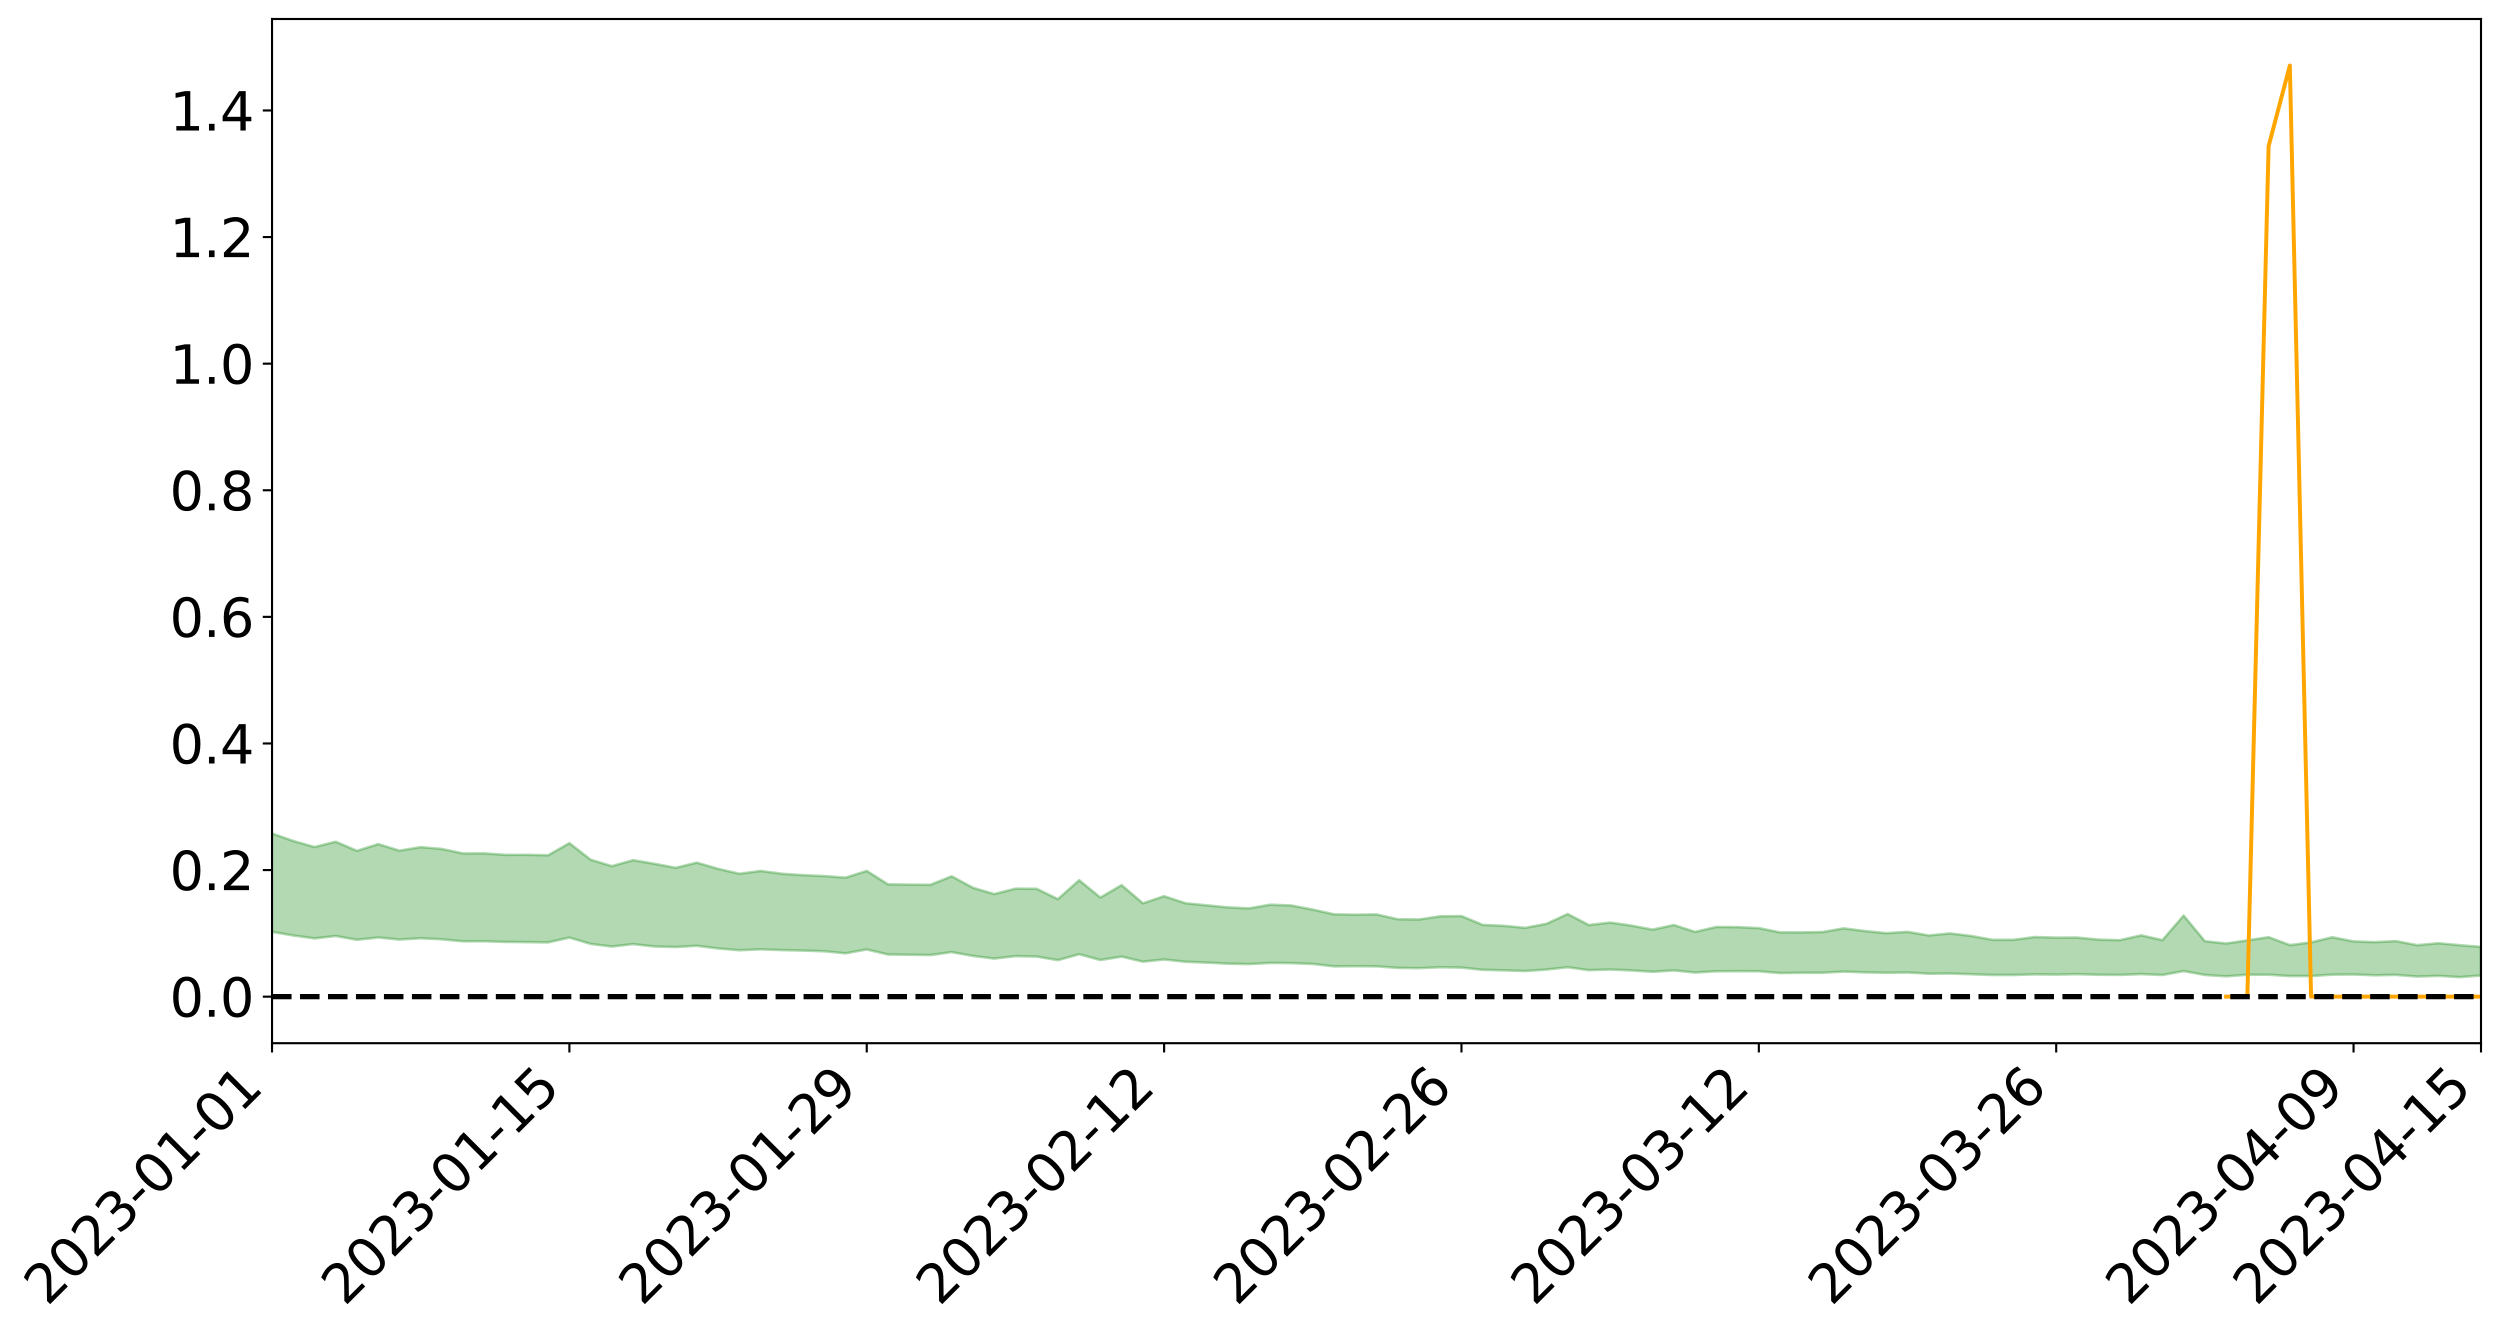 <?xml version="1.0" encoding="utf-8" standalone="no"?>
<!DOCTYPE svg PUBLIC "-//W3C//DTD SVG 1.1//EN"
  "http://www.w3.org/Graphics/SVG/1.1/DTD/svg11.dtd">
<svg xmlns:xlink="http://www.w3.org/1999/xlink" width="947.275pt" height="505.355pt" viewBox="0 0 947.275 505.355" xmlns="http://www.w3.org/2000/svg" version="1.1">
 <defs>
  <style type="text/css">*{stroke-linejoin: round; stroke-linecap: butt}</style>
 </defs>
 <g id="figure_1">
  <g id="patch_1">
   <path d="M 0 505.355 
L 947.275 505.355 
L 947.275 -0 
L 0 -0 
z
" style="fill: #ffffff"/>
  </g>
  <g id="axes_1">
   <g id="patch_2">
    <path d="M 103.075 395.28 
L 940.075 395.28 
L 940.075 7.2 
L 103.075 7.2 
z
" style="fill: #ffffff"/>
   </g>
   <g id="PolyCollection_1">
    <path d="M -4315.319 377.623 
L -4315.319 377.627 
L -4307.271 377.61 
L -4299.223 377.595 
L -4291.175 377.576 
L -4283.127 377.562 
L -4275.079 377.545 
L -4267.031 377.526 
L -4258.983 377.506 
L -4250.935 377.488 
L -4242.887 377.472 
L -4234.839 377.454 
L -4226.791 377.436 
L -4218.742 377.418 
L -4210.694 377.396 
L -4202.646 377.378 
L -4194.598 377.357 
L -4186.55 377.338 
L -4178.502 377.314 
L -4170.454 377.294 
L -4162.406 377.274 
L -4154.358 377.251 
L -4146.31 377.229 
L -4138.262 377.207 
L -4130.214 377.181 
L -4122.166 377.157 
L -4114.117 377.131 
L -4106.069 377.104 
L -4098.021 377.074 
L -4089.973 377.043 
L -4081.925 377.013 
L -4073.877 376.979 
L -4065.829 376.94 
L -4057.781 376.905 
L -4049.733 376.865 
L -4041.685 376.821 
L -4033.637 376.779 
L -4025.589 376.73 
L -4017.541 376.68 
L -4009.492 376.629 
L -4001.444 376.575 
L -3993.396 376.515 
L -3985.348 376.451 
L -3977.3 376.384 
L -3969.252 376.318 
L -3961.204 376.242 
L -3953.156 376.169 
L -3945.108 376.091 
L -3937.06 376.013 
L -3929.012 375.929 
L -3920.964 375.838 
L -3912.916 375.753 
L -3904.867 375.659 
L -3896.819 375.562 
L -3888.771 375.466 
L -3880.723 375.371 
L -3872.675 375.269 
L -3864.627 375.165 
L -3856.579 375.061 
L -3848.531 374.954 
L -3840.483 374.844 
L -3832.435 374.735 
L -3824.387 374.623 
L -3816.339 374.51 
L -3808.291 374.398 
L -3800.242 374.283 
L -3792.194 374.16 
L -3784.146 374.04 
L -3776.098 373.921 
L -3768.05 373.803 
L -3760.002 373.681 
L -3751.954 373.561 
L -3743.906 373.44 
L -3735.858 373.328 
L -3727.81 373.201 
L -3719.762 373.088 
L -3711.714 372.967 
L -3703.666 372.851 
L -3695.617 372.731 
L -3687.569 372.621 
L -3679.521 372.499 
L -3671.473 372.384 
L -3663.425 372.274 
L -3655.377 372.157 
L -3647.329 372.046 
L -3639.281 371.931 
L -3631.233 371.814 
L -3623.185 371.701 
L -3615.137 371.591 
L -3607.089 371.474 
L -3599.041 371.361 
L -3590.992 371.245 
L -3582.944 371.132 
L -3574.896 371.02 
L -3566.848 370.907 
L -3558.8 370.792 
L -3550.752 370.688 
L -3542.704 370.571 
L -3534.656 370.46 
L -3526.608 370.35 
L -3518.56 370.24 
L -3510.512 370.13 
L -3502.464 370.019 
L -3494.416 369.913 
L -3486.367 369.804 
L -3478.319 369.692 
L -3470.271 369.579 
L -3462.223 369.466 
L -3454.175 369.358 
L -3446.127 369.242 
L -3438.079 369.119 
L -3430.031 369.002 
L -3421.983 368.88 
L -3413.935 368.756 
L -3405.887 368.626 
L -3397.839 368.494 
L -3389.791 368.369 
L -3381.742 368.23 
L -3373.694 368.096 
L -3365.646 367.954 
L -3357.598 367.821 
L -3349.55 367.668 
L -3341.502 367.517 
L -3333.454 367.37 
L -3325.406 367.22 
L -3317.358 367.066 
L -3309.31 366.906 
L -3301.262 366.754 
L -3293.214 366.583 
L -3285.166 366.429 
L -3277.117 366.253 
L -3269.069 366.081 
L -3261.021 365.913 
L -3252.973 365.75 
L -3244.925 365.563 
L -3236.877 365.391 
L -3228.829 365.179 
L -3220.781 364.993 
L -3212.733 364.818 
L -3204.685 364.622 
L -3196.637 364.421 
L -3188.589 364.193 
L -3180.541 363.977 
L -3172.492 363.792 
L -3164.444 363.514 
L -3156.396 363.32 
L -3148.348 363.117 
L -3140.3 362.903 
L -3132.252 362.676 
L -3124.204 362.449 
L -3116.156 362.306 
L -3108.108 362.081 
L -3100.06 361.716 
L -3092.012 361.414 
L -3083.964 361.221 
L -3075.916 360.9 
L -3067.867 360.663 
L -3059.819 360.441 
L -3051.771 360.137 
L -3043.723 359.726 
L -3035.675 359.47 
L -3027.627 359.319 
L -3019.579 359.009 
L -3011.531 358.882 
L -3003.483 358.673 
L -2995.435 358.306 
L -2987.387 358.293 
L -2979.339 358.388 
L -2971.291 358.634 
L -2963.242 358.277 
L -2955.194 358.872 
L -2947.146 358.976 
L -2939.098 358.089 
L -2931.05 358.296 
L -2923.002 358.641 
L -2914.954 358.387 
L -2906.906 358.311 
L -2898.858 359.902 
L -2890.81 362.176 
L -2882.762 363.294 
L -2874.714 360.77 
L -2866.666 362.031 
L -2858.617 363.691 
L -2850.569 363.572 
L -2842.521 366.976 
L -2834.473 366.488 
L -2826.425 365.421 
L -2818.377 362.807 
L -2810.329 365.232 
L -2802.281 366.684 
L -2794.233 366.054 
L -2786.185 366.421 
L -2778.137 367.791 
L -2770.089 367.59 
L -2762.041 366.379 
L -2753.992 367.864 
L -2745.944 368.144 
L -2737.896 367.59 
L -2729.848 368.524 
L -2721.8 368.852 
L -2713.752 368.736 
L -2705.704 368.425 
L -2697.656 368.715 
L -2689.608 368.371 
L -2681.56 368.373 
L -2673.512 368.646 
L -2665.464 368.337 
L -2657.416 368.455 
L -2649.367 368.433 
L -2641.319 368.174 
L -2633.271 368.225 
L -2625.223 367.864 
L -2617.175 367.851 
L -2609.127 367.905 
L -2601.079 367.871 
L -2593.031 367.671 
L -2584.983 367.492 
L -2576.935 367.414 
L -2568.887 367.217 
L -2560.839 367.145 
L -2552.791 367.067 
L -2544.742 366.786 
L -2536.694 366.84 
L -2528.646 366.633 
L -2520.598 366.51 
L -2512.55 366.455 
L -2504.502 366.246 
L -2496.454 366.148 
L -2488.406 366.135 
L -2480.358 366.154 
L -2472.31 365.846 
L -2464.262 365.74 
L -2456.214 365.595 
L -2448.166 365.949 
L -2440.117 365.892 
L -2432.069 365.987 
L -2424.021 365.519 
L -2415.973 365.205 
L -2407.925 365.218 
L -2399.877 365.429 
L -2391.829 365.408 
L -2383.781 364.855 
L -2375.733 365.2 
L -2367.685 365.03 
L -2359.637 364.895 
L -2351.589 364.603 
L -2343.541 364.719 
L -2335.492 364.541 
L -2327.444 364.575 
L -2319.396 364.359 
L -2311.348 364.173 
L -2303.3 363.893 
L -2295.252 363.722 
L -2287.204 363.559 
L -2279.156 363.361 
L -2271.108 363.26 
L -2263.06 363.07 
L -2255.012 362.871 
L -2246.964 362.468 
L -2238.916 362.143 
L -2230.867 361.956 
L -2222.819 361.608 
L -2214.771 361.479 
L -2206.723 361.164 
L -2198.675 360.736 
L -2190.627 360.366 
L -2182.579 360.068 
L -2174.531 359.628 
L -2166.483 359.328 
L -2158.435 358.927 
L -2150.387 358.564 
L -2142.339 358.126 
L -2134.291 357.752 
L -2126.242 357.271 
L -2118.194 356.875 
L -2110.146 356.452 
L -2102.098 355.914 
L -2094.05 355.408 
L -2086.002 355.019 
L -2077.954 354.565 
L -2069.906 354.025 
L -2061.858 353.584 
L -2053.81 353.063 
L -2045.762 352.346 
L -2037.714 351.989 
L -2029.666 351.368 
L -2021.617 350.869 
L -2013.569 350.3 
L -2005.521 349.699 
L -1997.473 349.078 
L -1989.425 348.505 
L -1981.377 347.765 
L -1973.329 347.279 
L -1965.281 346.549 
L -1957.233 346.048 
L -1949.185 345.305 
L -1941.137 344.591 
L -1933.089 343.914 
L -1925.041 343.368 
L -1916.992 342.522 
L -1908.944 341.939 
L -1900.896 341.186 
L -1892.848 340.569 
L -1884.8 339.786 
L -1876.752 339.096 
L -1868.704 338.931 
L -1860.656 337.666 
L -1852.608 337.383 
L -1844.56 336.557 
L -1836.512 335.986 
L -1828.464 335.32 
L -1820.416 334.611 
L -1812.367 333.977 
L -1804.319 333.348 
L -1796.271 332.771 
L -1788.223 332.175 
L -1780.175 332.446 
L -1772.127 330.948 
L -1764.079 330.459 
L -1756.031 331.595 
L -1747.983 329.733 
L -1739.935 329.961 
L -1731.887 329.69 
L -1723.839 328.73 
L -1715.791 328.787 
L -1707.742 329.669 
L -1699.694 329.071 
L -1691.646 328.638 
L -1683.598 329.199 
L -1675.55 329.007 
L -1667.502 329.483 
L -1659.454 330.058 
L -1651.406 331.279 
L -1643.358 333.55 
L -1635.31 333.142 
L -1627.262 334.526 
L -1619.214 335.593 
L -1611.166 336.259 
L -1603.117 337.733 
L -1595.069 338.718 
L -1587.021 337.233 
L -1578.973 338.957 
L -1570.925 341.076 
L -1562.877 342.13 
L -1554.829 342.646 
L -1546.781 345.429 
L -1538.733 345.711 
L -1530.685 346.514 
L -1522.637 346.376 
L -1514.589 348.729 
L -1506.541 348.076 
L -1498.492 347.73 
L -1490.444 349.744 
L -1482.396 351.188 
L -1474.348 351.118 
L -1466.3 351.994 
L -1458.252 352.31 
L -1450.204 352.405 
L -1442.156 352.447 
L -1434.108 352.945 
L -1426.06 353.242 
L -1418.012 354.699 
L -1409.964 354.004 
L -1401.916 355.271 
L -1393.867 355.019 
L -1385.819 354.876 
L -1377.771 355.397 
L -1369.723 355.862 
L -1361.675 355.311 
L -1353.627 355.6 
L -1345.579 355.626 
L -1337.531 356.3 
L -1329.483 355.967 
L -1321.435 355.806 
L -1313.387 355.988 
L -1305.339 356.295 
L -1297.291 356.115 
L -1289.242 355.768 
L -1281.194 355.916 
L -1273.146 355.391 
L -1265.098 355.4 
L -1257.05 356.152 
L -1249.002 356.05 
L -1240.954 355.535 
L -1232.906 355.357 
L -1224.858 355.338 
L -1216.81 354.773 
L -1208.762 354.811 
L -1200.714 354.724 
L -1192.666 354.531 
L -1184.617 354.307 
L -1176.569 353.911 
L -1168.521 353.993 
L -1160.473 353.692 
L -1152.425 353.548 
L -1144.377 353.34 
L -1136.329 353.254 
L -1128.281 352.923 
L -1120.233 352.405 
L -1112.185 352.291 
L -1104.137 351.855 
L -1096.089 351.271 
L -1088.041 351.546 
L -1079.992 350.789 
L -1071.944 350.991 
L -1063.896 350.786 
L -1055.848 350.762 
L -1047.8 350.261 
L -1039.752 350.166 
L -1031.704 350.044 
L -1023.656 349.449 
L -1015.608 349.532 
L -1007.56 349.437 
L -999.512 349.37 
L -991.464 349.072 
L -983.416 349.155 
L -975.367 348.855 
L -967.319 348.572 
L -959.271 348.146 
L -951.223 347.993 
L -943.175 347.885 
L -935.127 347.586 
L -927.079 347.608 
L -919.031 347.455 
L -910.983 347.193 
L -902.935 347.188 
L -894.887 346.896 
L -886.839 347.118 
L -878.791 346.913 
L -870.742 346.914 
L -862.694 346.558 
L -854.646 346.077 
L -846.598 346.475 
L -838.55 346.458 
L -830.502 346.3 
L -822.454 346.137 
L -814.406 345.806 
L -806.358 345.731 
L -798.31 345.55 
L -790.262 345.58 
L -782.214 345.514 
L -774.166 345.201 
L -766.117 344.758 
L -758.069 345.341 
L -750.021 345.206 
L -741.973 344.83 
L -733.925 345.074 
L -725.877 344.398 
L -717.829 344.483 
L -709.781 344.527 
L -701.733 344.068 
L -693.685 344.849 
L -685.637 344.061 
L -677.589 343.658 
L -669.541 344.164 
L -661.492 344.295 
L -653.444 344.035 
L -645.396 344.222 
L -637.348 343.848 
L -629.3 344.533 
L -621.252 344.157 
L -613.204 344.281 
L -605.156 343.779 
L -597.108 343.325 
L -589.06 343.844 
L -581.012 344.794 
L -572.964 343.648 
L -564.916 343.678 
L -556.867 343.229 
L -548.819 343.393 
L -540.771 343.305 
L -532.723 343.014 
L -524.675 342.887 
L -516.627 343.334 
L -508.579 343.057 
L -500.531 343.467 
L -492.483 343.524 
L -484.435 342.235 
L -476.387 342.741 
L -468.339 342.77 
L -460.291 342.847 
L -452.242 342.916 
L -444.194 343.723 
L -436.146 344.045 
L -428.098 344.009 
L -420.05 344.906 
L -412.002 346.394 
L -403.954 344.636 
L -395.906 344.625 
L -387.858 344.674 
L -379.81 345.274 
L -371.762 345.421 
L -363.714 345.431 
L -355.666 346.72 
L -347.617 347.203 
L -339.569 345.764 
L -331.521 347.088 
L -323.473 346.451 
L -315.425 346.058 
L -307.377 347.661 
L -299.329 347.349 
L -291.281 348.384 
L -283.233 348.074 
L -275.185 347.379 
L -267.137 348.025 
L -259.089 348.025 
L -251.041 348.659 
L -242.992 348.258 
L -234.944 349.301 
L -226.896 348.545 
L -218.848 349.092 
L -210.8 348.974 
L -202.752 349.575 
L -194.704 348.587 
L -186.656 349.63 
L -178.608 349.564 
L -170.56 350.274 
L -162.512 350.645 
L -154.464 350.64 
L -146.416 350.449 
L -138.367 350.903 
L -130.319 351.241 
L -122.271 350.927 
L -114.223 350.804 
L -106.175 351.203 
L -98.127 351.565 
L -90.079 350.92 
L -82.031 350.546 
L -73.983 351.999 
L -65.935 352.656 
L -57.887 351.156 
L -49.839 351.589 
L -41.791 351.805 
L -33.742 351.906 
L -25.694 352.652 
L -17.646 352.552 
L -9.598 352.244 
L -1.55 352.569 
L 6.498 352.656 
L 14.546 351.851 
L 22.594 352.259 
L 30.642 352.01 
L 38.69 353.127 
L 46.738 354.502 
L 54.786 354.311 
L 62.834 353.23 
L 70.883 353.12 
L 78.931 353.278 
L 86.979 353.339 
L 95.027 354.368 
L 103.075 353.085 
L 111.123 354.459 
L 119.171 355.566 
L 127.219 354.667 
L 135.267 356.088 
L 143.315 355.223 
L 151.363 356.005 
L 159.411 355.515 
L 167.459 355.91 
L 175.508 356.683 
L 183.556 356.65 
L 191.604 356.902 
L 199.652 356.982 
L 207.7 357.083 
L 215.748 355.266 
L 223.796 357.659 
L 231.844 358.659 
L 239.892 357.739 
L 247.94 358.626 
L 255.988 358.841 
L 264.036 358.377 
L 272.084 359.377 
L 280.133 360.06 
L 288.181 359.71 
L 296.229 359.997 
L 304.277 360.176 
L 312.325 360.445 
L 320.373 361.219 
L 328.421 359.754 
L 336.469 361.666 
L 344.517 361.755 
L 352.565 361.881 
L 360.613 360.764 
L 368.661 362.223 
L 376.709 363.21 
L 384.758 362.299 
L 392.806 362.453 
L 400.854 363.816 
L 408.902 361.57 
L 416.95 363.757 
L 424.998 362.465 
L 433.046 364.387 
L 441.094 363.559 
L 449.142 364.424 
L 457.19 364.732 
L 465.238 365.143 
L 473.286 365.307 
L 481.334 364.864 
L 489.383 364.936 
L 497.431 365.246 
L 505.479 366.159 
L 513.527 366.115 
L 521.575 366.154 
L 529.623 366.743 
L 537.671 366.848 
L 545.719 366.497 
L 553.767 366.629 
L 561.815 367.487 
L 569.863 367.672 
L 577.911 367.936 
L 585.959 367.375 
L 594.008 366.497 
L 602.056 367.607 
L 610.104 367.354 
L 618.152 367.702 
L 626.2 368.216 
L 634.248 367.702 
L 642.296 368.499 
L 650.344 368.025 
L 658.392 368.003 
L 666.44 368.015 
L 674.488 368.712 
L 682.536 368.591 
L 690.584 368.576 
L 698.633 368.146 
L 706.681 368.437 
L 714.729 368.581 
L 722.777 368.484 
L 730.825 368.944 
L 738.873 368.873 
L 746.921 369.141 
L 754.969 369.435 
L 763.017 369.435 
L 771.065 369.191 
L 779.113 369.278 
L 787.161 369.128 
L 795.209 369.345 
L 803.258 369.397 
L 811.306 369.1 
L 819.354 369.437 
L 827.402 367.956 
L 835.45 369.41 
L 843.498 369.944 
L 851.546 369.339 
L 859.594 369.319 
L 867.642 369.844 
L 875.69 369.839 
L 883.738 369.294 
L 891.786 369.231 
L 899.834 369.549 
L 907.883 369.398 
L 915.931 370.024 
L 923.979 369.763 
L 932.027 370.244 
L 940.075 369.629 
L 940.075 358.773 
L 940.075 358.773 
L 932.027 358.157 
L 923.979 357.396 
L 915.931 358.139 
L 907.883 356.615 
L 899.834 356.982 
L 891.786 356.726 
L 883.738 355.132 
L 875.69 357.083 
L 867.642 358.104 
L 859.594 355.109 
L 851.546 356.332 
L 843.498 357.501 
L 835.45 356.64 
L 827.402 346.921 
L 819.354 356.232 
L 811.306 354.414 
L 803.258 356.237 
L 795.209 356.041 
L 787.161 355.263 
L 779.113 355.287 
L 771.065 355.052 
L 763.017 356.099 
L 754.969 356.099 
L 746.921 354.653 
L 738.873 353.688 
L 730.825 354.46 
L 722.777 353.086 
L 714.729 353.599 
L 706.681 352.792 
L 698.633 351.769 
L 690.584 353.16 
L 682.536 353.305 
L 674.488 353.3 
L 666.44 351.668 
L 658.392 351.308 
L 650.344 351.232 
L 642.296 353.113 
L 634.248 350.497 
L 626.2 352.254 
L 618.152 350.724 
L 610.104 349.57 
L 602.056 350.512 
L 594.008 346.341 
L 585.959 350.048 
L 577.911 351.577 
L 569.863 350.813 
L 561.815 350.45 
L 553.767 347.115 
L 545.719 347.212 
L 537.671 348.402 
L 529.623 348.324 
L 521.575 346.483 
L 513.527 346.594 
L 505.479 346.447 
L 497.431 344.657 
L 489.383 343.119 
L 481.334 342.797 
L 473.286 344.193 
L 465.238 343.817 
L 457.19 343.038 
L 449.142 342.238 
L 441.094 339.578 
L 433.046 342.289 
L 424.998 335.387 
L 416.95 340.099 
L 408.902 333.528 
L 400.854 340.698 
L 392.806 336.773 
L 384.758 336.721 
L 376.709 338.778 
L 368.661 336.397 
L 360.613 332.036 
L 352.565 335.257 
L 344.517 335.207 
L 336.469 335.093 
L 328.421 330.001 
L 320.373 332.551 
L 312.325 331.957 
L 304.277 331.617 
L 296.229 331.069 
L 288.181 330.015 
L 280.133 331.078 
L 272.084 329.208 
L 264.036 326.868 
L 255.988 328.827 
L 247.94 327.295 
L 239.892 325.927 
L 231.844 328.183 
L 223.796 325.748 
L 215.748 319.48 
L 207.7 324.073 
L 199.652 323.899 
L 191.604 323.917 
L 183.556 323.364 
L 175.508 323.396 
L 167.459 321.692 
L 159.411 320.993 
L 151.363 322.321 
L 143.315 319.843 
L 135.267 322.394 
L 127.219 318.951 
L 119.171 320.945 
L 111.123 318.658 
L 103.075 315.822 
L 95.027 318.451 
L 86.979 315.971 
L 78.931 316.159 
L 70.883 316.067 
L 62.834 316.328 
L 54.786 318.707 
L 46.738 319.291 
L 38.69 316.485 
L 30.642 313.611 
L 22.594 314.451 
L 14.546 313.897 
L 6.498 315.749 
L -1.55 315.595 
L -9.598 314.898 
L -17.646 315.883 
L -25.694 315.848 
L -33.742 314.417 
L -41.791 314.64 
L -49.839 314.116 
L -57.887 313.462 
L -65.935 316.837 
L -73.983 315.016 
L -82.031 312.505 
L -90.079 313.787 
L -98.127 314.94 
L -106.175 314.271 
L -114.223 313.77 
L -122.271 314.264 
L -130.319 315.482 
L -138.367 314.287 
L -146.416 313.886 
L -154.464 314.46 
L -162.512 313.736 
L -170.56 314.051 
L -178.608 312.532 
L -186.656 313.17 
L -194.704 311.303 
L -202.752 313.027 
L -210.8 312.309 
L -218.848 312.834 
L -226.896 312.367 
L -234.944 313.441 
L -242.992 311.771 
L -251.041 312.916 
L -259.089 311.883 
L -267.137 312.15 
L -275.185 311.35 
L -283.233 311.854 
L -291.281 313.134 
L -299.329 311.996 
L -307.377 312.335 
L -315.425 310.044 
L -323.473 311.171 
L -331.521 311.766 
L -339.569 310.012 
L -347.617 312.069 
L -355.666 312.275 
L -363.714 310.044 
L -371.762 310.137 
L -379.81 310.031 
L -387.858 309.267 
L -395.906 309.895 
L -403.954 309.756 
L -412.002 312.505 
L -420.05 310.731 
L -428.098 309.447 
L -436.146 309.569 
L -444.194 309.26 
L -452.242 308.533 
L -460.291 308.929 
L -468.339 308.482 
L -476.387 309.218 
L -484.435 308.527 
L -492.483 310.174 
L -500.531 310.501 
L -508.579 310.273 
L -516.627 310.738 
L -524.675 310.283 
L -532.723 310.863 
L -540.771 311.254 
L -548.819 312.096 
L -556.867 311.645 
L -564.916 312.569 
L -572.964 312.529 
L -581.012 314.142 
L -589.06 313.245 
L -597.108 312.816 
L -605.156 313.561 
L -613.204 313.951 
L -621.252 314.07 
L -629.3 315.027 
L -637.348 314.364 
L -645.396 315.027 
L -653.444 314.824 
L -661.492 315.036 
L -669.541 314.854 
L -677.589 314.553 
L -685.637 315.31 
L -693.685 316.294 
L -701.733 315.406 
L -709.781 316.001 
L -717.829 315.817 
L -725.877 316.176 
L -733.925 316.939 
L -741.973 316.744 
L -750.021 317.37 
L -758.069 317.569 
L -766.117 316.961 
L -774.166 317.39 
L -782.214 317.862 
L -790.262 318.06 
L -798.31 318.086 
L -806.358 318.434 
L -814.406 318.429 
L -822.454 318.925 
L -830.502 319.094 
L -838.55 319.24 
L -846.598 319.385 
L -854.646 318.625 
L -862.694 319.558 
L -870.742 319.957 
L -878.791 319.901 
L -886.839 319.973 
L -894.887 320.022 
L -902.935 320.325 
L -910.983 320.284 
L -919.031 320.718 
L -927.079 320.9 
L -935.127 320.852 
L -943.175 321.042 
L -951.223 321.283 
L -959.271 321.533 
L -967.319 322.261 
L -975.367 322.473 
L -983.416 322.858 
L -991.464 322.75 
L -999.512 323.128 
L -1007.56 323.224 
L -1015.608 323.39 
L -1023.656 323.118 
L -1031.704 324.148 
L -1039.752 324.312 
L -1047.8 324.459 
L -1055.848 325.12 
L -1063.896 325.171 
L -1071.944 325.505 
L -1079.992 325.314 
L -1088.041 326.202 
L -1096.089 326.074 
L -1104.137 326.938 
L -1112.185 327.586 
L -1120.233 327.851 
L -1128.281 328.638 
L -1136.329 329.277 
L -1144.377 329.369 
L -1152.425 329.804 
L -1160.473 330.006 
L -1168.521 330.538 
L -1176.569 330.522 
L -1184.617 331.216 
L -1192.666 331.759 
L -1200.714 332.118 
L -1208.762 332.369 
L -1216.81 332.584 
L -1224.858 333.309 
L -1232.906 333.543 
L -1240.954 334.017 
L -1249.002 334.673 
L -1257.05 334.93 
L -1265.098 334.48 
L -1273.146 334.702 
L -1281.194 335.396 
L -1289.242 335.526 
L -1297.291 336.014 
L -1305.339 336.377 
L -1313.387 336.251 
L -1321.435 336.485 
L -1329.483 336.764 
L -1337.531 337.233 
L -1345.579 336.781 
L -1353.627 337.019 
L -1361.675 337.046 
L -1369.723 337.687 
L -1377.771 337.631 
L -1385.819 337.307 
L -1393.867 337.652 
L -1401.916 338.004 
L -1409.964 337.127 
L -1418.012 337.955 
L -1426.06 336.92 
L -1434.108 336.884 
L -1442.156 336.684 
L -1450.204 336.941 
L -1458.252 337.022 
L -1466.3 336.904 
L -1474.348 336.413 
L -1482.396 336.808 
L -1490.444 335.648 
L -1498.492 334.506 
L -1506.541 334.81 
L -1514.589 335.441 
L -1522.637 333.907 
L -1530.685 333.976 
L -1538.733 333.638 
L -1546.781 333.569 
L -1554.829 331.632 
L -1562.877 331.504 
L -1570.925 330.786 
L -1578.973 329.231 
L -1587.021 328.152 
L -1595.069 329.371 
L -1603.117 328.818 
L -1611.166 327.852 
L -1619.214 327.426 
L -1627.262 326.701 
L -1635.31 325.763 
L -1643.358 326.259 
L -1651.406 324.433 
L -1659.454 323.811 
L -1667.502 323.352 
L -1675.55 323.081 
L -1683.598 323.285 
L -1691.646 322.836 
L -1699.694 323.139 
L -1707.742 323.8 
L -1715.791 323.166 
L -1723.839 323.078 
L -1731.887 323.996 
L -1739.935 324.244 
L -1747.983 324.109 
L -1756.031 325.723 
L -1764.079 324.841 
L -1772.127 325.215 
L -1780.175 326.681 
L -1788.223 326.431 
L -1796.271 327.004 
L -1804.319 327.553 
L -1812.367 328.138 
L -1820.416 328.775 
L -1828.464 329.441 
L -1836.512 330.091 
L -1844.56 330.663 
L -1852.608 331.405 
L -1860.656 331.692 
L -1868.704 332.892 
L -1876.752 333.065 
L -1884.8 333.746 
L -1892.848 334.487 
L -1900.896 335.083 
L -1908.944 335.791 
L -1916.992 336.375 
L -1925.041 337.162 
L -1933.089 337.69 
L -1941.137 338.303 
L -1949.185 338.997 
L -1957.233 339.701 
L -1965.281 340.181 
L -1973.329 340.862 
L -1981.377 341.367 
L -1989.425 342.06 
L -1997.473 342.626 
L -2005.521 343.187 
L -2013.569 343.794 
L -2021.617 344.345 
L -2029.666 344.831 
L -2037.714 345.424 
L -2045.762 345.785 
L -2053.81 346.486 
L -2061.858 346.998 
L -2069.906 347.463 
L -2077.954 348.004 
L -2086.002 348.38 
L -2094.05 348.872 
L -2102.098 349.373 
L -2110.146 349.911 
L -2118.194 350.349 
L -2126.242 350.782 
L -2134.291 351.242 
L -2142.339 351.688 
L -2150.387 352.159 
L -2158.435 352.557 
L -2166.483 352.98 
L -2174.531 353.345 
L -2182.579 353.807 
L -2190.627 354.17 
L -2198.675 354.567 
L -2206.723 355.034 
L -2214.771 355.39 
L -2222.819 355.567 
L -2230.867 355.967 
L -2238.916 356.222 
L -2246.964 356.61 
L -2255.012 357.044 
L -2263.06 357.316 
L -2271.108 357.576 
L -2279.156 357.706 
L -2287.204 357.972 
L -2295.252 358.168 
L -2303.3 358.372 
L -2311.348 358.703 
L -2319.396 358.935 
L -2327.444 359.226 
L -2335.492 359.204 
L -2343.541 359.404 
L -2351.589 359.316 
L -2359.637 359.681 
L -2367.685 359.811 
L -2375.733 360.1 
L -2383.781 359.759 
L -2391.829 360.365 
L -2399.877 360.411 
L -2407.925 360.201 
L -2415.973 360.212 
L -2424.021 360.566 
L -2432.069 361.114 
L -2440.117 361.02 
L -2448.166 361.095 
L -2456.214 360.713 
L -2464.262 360.791 
L -2472.31 361.006 
L -2480.358 361.37 
L -2488.406 361.356 
L -2496.454 361.375 
L -2504.502 361.495 
L -2512.55 361.743 
L -2520.598 361.774 
L -2528.646 361.954 
L -2536.694 362.205 
L -2544.742 362.141 
L -2552.791 362.47 
L -2560.839 362.573 
L -2568.887 362.664 
L -2576.935 362.889 
L -2584.983 362.987 
L -2593.031 363.226 
L -2601.079 363.481 
L -2609.127 363.534 
L -2617.175 363.501 
L -2625.223 363.489 
L -2633.271 363.964 
L -2641.319 363.934 
L -2649.367 364.266 
L -2657.416 364.313 
L -2665.464 364.243 
L -2673.512 364.569 
L -2681.56 364.342 
L -2689.608 364.393 
L -2697.656 364.792 
L -2705.704 364.568 
L -2713.752 364.945 
L -2721.8 365.09 
L -2729.848 364.835 
L -2737.896 363.951 
L -2745.944 364.57 
L -2753.992 364.321 
L -2762.041 362.989 
L -2770.089 364.183 
L -2778.137 364.453 
L -2786.185 363.224 
L -2794.233 362.91 
L -2802.281 363.617 
L -2810.329 362.283 
L -2818.377 359.988 
L -2826.425 362.594 
L -2834.473 363.67 
L -2842.521 364.221 
L -2850.569 361.003 
L -2858.617 361.177 
L -2866.666 359.645 
L -2874.714 358.419 
L -2882.762 360.986 
L -2890.81 359.96 
L -2898.858 357.752 
L -2906.906 356.225 
L -2914.954 356.374 
L -2923.002 356.703 
L -2931.05 356.419 
L -2939.098 356.272 
L -2947.146 357.243 
L -2955.194 357.186 
L -2963.242 356.644 
L -2971.291 357.066 
L -2979.339 356.875 
L -2987.387 356.836 
L -2995.435 356.921 
L -3003.483 357.334 
L -3011.531 357.606 
L -3019.579 357.784 
L -3027.627 358.152 
L -3035.675 358.353 
L -3043.723 358.658 
L -3051.771 359.105 
L -3059.819 359.478 
L -3067.867 359.739 
L -3075.916 360.025 
L -3083.964 360.382 
L -3092.012 360.627 
L -3100.06 360.97 
L -3108.108 361.375 
L -3116.156 361.63 
L -3124.204 361.82 
L -3132.252 362.079 
L -3140.3 362.346 
L -3148.348 362.589 
L -3156.396 362.822 
L -3164.444 363.047 
L -3172.492 363.34 
L -3180.541 363.51 
L -3188.589 363.73 
L -3196.637 363.96 
L -3204.685 364.159 
L -3212.733 364.354 
L -3220.781 364.522 
L -3228.829 364.703 
L -3236.877 364.929 
L -3244.925 365.096 
L -3252.973 365.286 
L -3261.021 365.444 
L -3269.069 365.614 
L -3277.117 365.788 
L -3285.166 365.965 
L -3293.214 366.116 
L -3301.262 366.291 
L -3309.31 366.444 
L -3317.358 366.608 
L -3325.406 366.762 
L -3333.454 366.917 
L -3341.502 367.062 
L -3349.55 367.216 
L -3357.598 367.377 
L -3365.646 367.506 
L -3373.694 367.659 
L -3381.742 367.794 
L -3389.791 367.945 
L -3397.839 368.065 
L -3405.887 368.205 
L -3413.935 368.339 
L -3421.983 368.467 
L -3430.031 368.597 
L -3438.079 368.718 
L -3446.127 368.855 
L -3454.175 368.98 
L -3462.223 369.087 
L -3470.271 369.21 
L -3478.319 369.332 
L -3486.367 369.453 
L -3494.416 369.569 
L -3502.464 369.679 
L -3510.512 369.799 
L -3518.56 369.917 
L -3526.608 370.037 
L -3534.656 370.156 
L -3542.704 370.278 
L -3550.752 370.405 
L -3558.8 370.516 
L -3566.848 370.642 
L -3574.896 370.767 
L -3582.944 370.886 
L -3590.992 371.01 
L -3599.041 371.137 
L -3607.089 371.26 
L -3615.137 371.389 
L -3623.185 371.508 
L -3631.233 371.629 
L -3639.281 371.757 
L -3647.329 371.881 
L -3655.377 372 
L -3663.425 372.125 
L -3671.473 372.241 
L -3679.521 372.364 
L -3687.569 372.495 
L -3695.617 372.609 
L -3703.666 372.736 
L -3711.714 372.857 
L -3719.762 372.984 
L -3727.81 373.1 
L -3735.858 373.234 
L -3743.906 373.347 
L -3751.954 373.473 
L -3760.002 373.597 
L -3768.05 373.723 
L -3776.098 373.844 
L -3784.146 373.967 
L -3792.194 374.09 
L -3800.242 374.217 
L -3808.291 374.336 
L -3816.339 374.45 
L -3824.387 374.565 
L -3832.435 374.681 
L -3840.483 374.792 
L -3848.531 374.904 
L -3856.579 375.015 
L -3864.627 375.121 
L -3872.675 375.227 
L -3880.723 375.332 
L -3888.771 375.429 
L -3896.819 375.526 
L -3904.867 375.626 
L -3912.916 375.722 
L -3920.964 375.808 
L -3929.012 375.901 
L -3937.06 375.987 
L -3945.108 376.067 
L -3953.156 376.146 
L -3961.204 376.22 
L -3969.252 376.299 
L -3977.3 376.365 
L -3985.348 376.434 
L -3993.396 376.499 
L -4001.444 376.56 
L -4009.492 376.615 
L -4017.541 376.666 
L -4025.589 376.716 
L -4033.637 376.765 
L -4041.685 376.807 
L -4049.733 376.853 
L -4057.781 376.892 
L -4065.829 376.927 
L -4073.877 376.966 
L -4081.925 377.001 
L -4089.973 377.03 
L -4098.021 377.061 
L -4106.069 377.091 
L -4114.117 377.118 
L -4122.166 377.145 
L -4130.214 377.168 
L -4138.262 377.195 
L -4146.31 377.217 
L -4154.358 377.24 
L -4162.406 377.263 
L -4170.454 377.283 
L -4178.502 377.304 
L -4186.55 377.33 
L -4194.598 377.349 
L -4202.646 377.372 
L -4210.694 377.39 
L -4218.742 377.414 
L -4226.791 377.433 
L -4234.839 377.452 
L -4242.887 377.47 
L -4250.935 377.486 
L -4258.983 377.504 
L -4267.031 377.522 
L -4275.079 377.541 
L -4283.127 377.557 
L -4291.175 377.571 
L -4299.223 377.589 
L -4307.271 377.605 
L -4315.319 377.623 
z
" clip-path="url(#pa02601d380)" style="fill: #008000; fill-opacity: 0.3; stroke: #008000; stroke-opacity: 0.3"/>
   </g>
   <g id="matplotlib.axis_1">
    <g id="xtick_1">
     <g id="line2d_1">
      <defs>
       <path id="m26c9ab921a" d="M 0 0 
L 0 3.5 
" style="stroke: #000000; stroke-width: 0.8"/>
      </defs>
      <g>
       <use xlink:href="#m26c9ab921a" x="103.075" y="395.28" style="stroke: #000000; stroke-width: 0.8"/>
      </g>
     </g>
     <g id="text_1">
      <!-- 2023-01-01 -->
      <g transform="translate(17.946 495.214) rotate(-45) scale(0.2 -0.2)">
       <defs>
        <path id="DejaVuSans-32" d="M 1228 531 
L 3431 531 
L 3431 0 
L 469 0 
L 469 531 
Q 828 903 1448 1529 
Q 2069 2156 2228 2338 
Q 2531 2678 2651 2914 
Q 2772 3150 2772 3378 
Q 2772 3750 2511 3984 
Q 2250 4219 1831 4219 
Q 1534 4219 1204 4116 
Q 875 4013 500 3803 
L 500 4441 
Q 881 4594 1212 4672 
Q 1544 4750 1819 4750 
Q 2544 4750 2975 4387 
Q 3406 4025 3406 3419 
Q 3406 3131 3298 2873 
Q 3191 2616 2906 2266 
Q 2828 2175 2409 1742 
Q 1991 1309 1228 531 
z
" transform="scale(0.016)"/>
        <path id="DejaVuSans-30" d="M 2034 4250 
Q 1547 4250 1301 3770 
Q 1056 3291 1056 2328 
Q 1056 1369 1301 889 
Q 1547 409 2034 409 
Q 2525 409 2770 889 
Q 3016 1369 3016 2328 
Q 3016 3291 2770 3770 
Q 2525 4250 2034 4250 
z
M 2034 4750 
Q 2819 4750 3233 4129 
Q 3647 3509 3647 2328 
Q 3647 1150 3233 529 
Q 2819 -91 2034 -91 
Q 1250 -91 836 529 
Q 422 1150 422 2328 
Q 422 3509 836 4129 
Q 1250 4750 2034 4750 
z
" transform="scale(0.016)"/>
        <path id="DejaVuSans-33" d="M 2597 2516 
Q 3050 2419 3304 2112 
Q 3559 1806 3559 1356 
Q 3559 666 3084 287 
Q 2609 -91 1734 -91 
Q 1441 -91 1130 -33 
Q 819 25 488 141 
L 488 750 
Q 750 597 1062 519 
Q 1375 441 1716 441 
Q 2309 441 2620 675 
Q 2931 909 2931 1356 
Q 2931 1769 2642 2001 
Q 2353 2234 1838 2234 
L 1294 2234 
L 1294 2753 
L 1863 2753 
Q 2328 2753 2575 2939 
Q 2822 3125 2822 3475 
Q 2822 3834 2567 4026 
Q 2313 4219 1838 4219 
Q 1578 4219 1281 4162 
Q 984 4106 628 3988 
L 628 4550 
Q 988 4650 1302 4700 
Q 1616 4750 1894 4750 
Q 2613 4750 3031 4423 
Q 3450 4097 3450 3541 
Q 3450 3153 3228 2886 
Q 3006 2619 2597 2516 
z
" transform="scale(0.016)"/>
        <path id="DejaVuSans-2d" d="M 313 2009 
L 1997 2009 
L 1997 1497 
L 313 1497 
L 313 2009 
z
" transform="scale(0.016)"/>
        <path id="DejaVuSans-31" d="M 794 531 
L 1825 531 
L 1825 4091 
L 703 3866 
L 703 4441 
L 1819 4666 
L 2450 4666 
L 2450 531 
L 3481 531 
L 3481 0 
L 794 0 
L 794 531 
z
" transform="scale(0.016)"/>
       </defs>
       <use xlink:href="#DejaVuSans-32"/>
       <use xlink:href="#DejaVuSans-30" x="63.623"/>
       <use xlink:href="#DejaVuSans-32" x="127.246"/>
       <use xlink:href="#DejaVuSans-33" x="190.869"/>
       <use xlink:href="#DejaVuSans-2d" x="254.492"/>
       <use xlink:href="#DejaVuSans-30" x="290.576"/>
       <use xlink:href="#DejaVuSans-31" x="354.199"/>
       <use xlink:href="#DejaVuSans-2d" x="417.822"/>
       <use xlink:href="#DejaVuSans-30" x="453.906"/>
       <use xlink:href="#DejaVuSans-31" x="517.529"/>
      </g>
     </g>
    </g>
    <g id="xtick_2">
     <g id="line2d_2">
      <g>
       <use xlink:href="#m26c9ab921a" x="215.748" y="395.28" style="stroke: #000000; stroke-width: 0.8"/>
      </g>
     </g>
     <g id="text_2">
      <!-- 2023-01-15 -->
      <g transform="translate(130.619 495.214) rotate(-45) scale(0.2 -0.2)">
       <defs>
        <path id="DejaVuSans-35" d="M 691 4666 
L 3169 4666 
L 3169 4134 
L 1269 4134 
L 1269 2991 
Q 1406 3038 1543 3061 
Q 1681 3084 1819 3084 
Q 2600 3084 3056 2656 
Q 3513 2228 3513 1497 
Q 3513 744 3044 326 
Q 2575 -91 1722 -91 
Q 1428 -91 1123 -41 
Q 819 9 494 109 
L 494 744 
Q 775 591 1075 516 
Q 1375 441 1709 441 
Q 2250 441 2565 725 
Q 2881 1009 2881 1497 
Q 2881 1984 2565 2268 
Q 2250 2553 1709 2553 
Q 1456 2553 1204 2497 
Q 953 2441 691 2322 
L 691 4666 
z
" transform="scale(0.016)"/>
       </defs>
       <use xlink:href="#DejaVuSans-32"/>
       <use xlink:href="#DejaVuSans-30" x="63.623"/>
       <use xlink:href="#DejaVuSans-32" x="127.246"/>
       <use xlink:href="#DejaVuSans-33" x="190.869"/>
       <use xlink:href="#DejaVuSans-2d" x="254.492"/>
       <use xlink:href="#DejaVuSans-30" x="290.576"/>
       <use xlink:href="#DejaVuSans-31" x="354.199"/>
       <use xlink:href="#DejaVuSans-2d" x="417.822"/>
       <use xlink:href="#DejaVuSans-31" x="453.906"/>
       <use xlink:href="#DejaVuSans-35" x="517.529"/>
      </g>
     </g>
    </g>
    <g id="xtick_3">
     <g id="line2d_3">
      <g>
       <use xlink:href="#m26c9ab921a" x="328.421" y="395.28" style="stroke: #000000; stroke-width: 0.8"/>
      </g>
     </g>
     <g id="text_3">
      <!-- 2023-01-29 -->
      <g transform="translate(243.292 495.214) rotate(-45) scale(0.2 -0.2)">
       <defs>
        <path id="DejaVuSans-39" d="M 703 97 
L 703 672 
Q 941 559 1184 500 
Q 1428 441 1663 441 
Q 2288 441 2617 861 
Q 2947 1281 2994 2138 
Q 2813 1869 2534 1725 
Q 2256 1581 1919 1581 
Q 1219 1581 811 2004 
Q 403 2428 403 3163 
Q 403 3881 828 4315 
Q 1253 4750 1959 4750 
Q 2769 4750 3195 4129 
Q 3622 3509 3622 2328 
Q 3622 1225 3098 567 
Q 2575 -91 1691 -91 
Q 1453 -91 1209 -44 
Q 966 3 703 97 
z
M 1959 2075 
Q 2384 2075 2632 2365 
Q 2881 2656 2881 3163 
Q 2881 3666 2632 3958 
Q 2384 4250 1959 4250 
Q 1534 4250 1286 3958 
Q 1038 3666 1038 3163 
Q 1038 2656 1286 2365 
Q 1534 2075 1959 2075 
z
" transform="scale(0.016)"/>
       </defs>
       <use xlink:href="#DejaVuSans-32"/>
       <use xlink:href="#DejaVuSans-30" x="63.623"/>
       <use xlink:href="#DejaVuSans-32" x="127.246"/>
       <use xlink:href="#DejaVuSans-33" x="190.869"/>
       <use xlink:href="#DejaVuSans-2d" x="254.492"/>
       <use xlink:href="#DejaVuSans-30" x="290.576"/>
       <use xlink:href="#DejaVuSans-31" x="354.199"/>
       <use xlink:href="#DejaVuSans-2d" x="417.822"/>
       <use xlink:href="#DejaVuSans-32" x="453.906"/>
       <use xlink:href="#DejaVuSans-39" x="517.529"/>
      </g>
     </g>
    </g>
    <g id="xtick_4">
     <g id="line2d_4">
      <g>
       <use xlink:href="#m26c9ab921a" x="441.094" y="395.28" style="stroke: #000000; stroke-width: 0.8"/>
      </g>
     </g>
     <g id="text_4">
      <!-- 2023-02-12 -->
      <g transform="translate(355.965 495.214) rotate(-45) scale(0.2 -0.2)">
       <use xlink:href="#DejaVuSans-32"/>
       <use xlink:href="#DejaVuSans-30" x="63.623"/>
       <use xlink:href="#DejaVuSans-32" x="127.246"/>
       <use xlink:href="#DejaVuSans-33" x="190.869"/>
       <use xlink:href="#DejaVuSans-2d" x="254.492"/>
       <use xlink:href="#DejaVuSans-30" x="290.576"/>
       <use xlink:href="#DejaVuSans-32" x="354.199"/>
       <use xlink:href="#DejaVuSans-2d" x="417.822"/>
       <use xlink:href="#DejaVuSans-31" x="453.906"/>
       <use xlink:href="#DejaVuSans-32" x="517.529"/>
      </g>
     </g>
    </g>
    <g id="xtick_5">
     <g id="line2d_5">
      <g>
       <use xlink:href="#m26c9ab921a" x="553.767" y="395.28" style="stroke: #000000; stroke-width: 0.8"/>
      </g>
     </g>
     <g id="text_5">
      <!-- 2023-02-26 -->
      <g transform="translate(468.638 495.214) rotate(-45) scale(0.2 -0.2)">
       <defs>
        <path id="DejaVuSans-36" d="M 2113 2584 
Q 1688 2584 1439 2293 
Q 1191 2003 1191 1497 
Q 1191 994 1439 701 
Q 1688 409 2113 409 
Q 2538 409 2786 701 
Q 3034 994 3034 1497 
Q 3034 2003 2786 2293 
Q 2538 2584 2113 2584 
z
M 3366 4563 
L 3366 3988 
Q 3128 4100 2886 4159 
Q 2644 4219 2406 4219 
Q 1781 4219 1451 3797 
Q 1122 3375 1075 2522 
Q 1259 2794 1537 2939 
Q 1816 3084 2150 3084 
Q 2853 3084 3261 2657 
Q 3669 2231 3669 1497 
Q 3669 778 3244 343 
Q 2819 -91 2113 -91 
Q 1303 -91 875 529 
Q 447 1150 447 2328 
Q 447 3434 972 4092 
Q 1497 4750 2381 4750 
Q 2619 4750 2861 4703 
Q 3103 4656 3366 4563 
z
" transform="scale(0.016)"/>
       </defs>
       <use xlink:href="#DejaVuSans-32"/>
       <use xlink:href="#DejaVuSans-30" x="63.623"/>
       <use xlink:href="#DejaVuSans-32" x="127.246"/>
       <use xlink:href="#DejaVuSans-33" x="190.869"/>
       <use xlink:href="#DejaVuSans-2d" x="254.492"/>
       <use xlink:href="#DejaVuSans-30" x="290.576"/>
       <use xlink:href="#DejaVuSans-32" x="354.199"/>
       <use xlink:href="#DejaVuSans-2d" x="417.822"/>
       <use xlink:href="#DejaVuSans-32" x="453.906"/>
       <use xlink:href="#DejaVuSans-36" x="517.529"/>
      </g>
     </g>
    </g>
    <g id="xtick_6">
     <g id="line2d_6">
      <g>
       <use xlink:href="#m26c9ab921a" x="666.44" y="395.28" style="stroke: #000000; stroke-width: 0.8"/>
      </g>
     </g>
     <g id="text_6">
      <!-- 2023-03-12 -->
      <g transform="translate(581.311 495.214) rotate(-45) scale(0.2 -0.2)">
       <use xlink:href="#DejaVuSans-32"/>
       <use xlink:href="#DejaVuSans-30" x="63.623"/>
       <use xlink:href="#DejaVuSans-32" x="127.246"/>
       <use xlink:href="#DejaVuSans-33" x="190.869"/>
       <use xlink:href="#DejaVuSans-2d" x="254.492"/>
       <use xlink:href="#DejaVuSans-30" x="290.576"/>
       <use xlink:href="#DejaVuSans-33" x="354.199"/>
       <use xlink:href="#DejaVuSans-2d" x="417.822"/>
       <use xlink:href="#DejaVuSans-31" x="453.906"/>
       <use xlink:href="#DejaVuSans-32" x="517.529"/>
      </g>
     </g>
    </g>
    <g id="xtick_7">
     <g id="line2d_7">
      <g>
       <use xlink:href="#m26c9ab921a" x="779.113" y="395.28" style="stroke: #000000; stroke-width: 0.8"/>
      </g>
     </g>
     <g id="text_7">
      <!-- 2023-03-26 -->
      <g transform="translate(693.984 495.214) rotate(-45) scale(0.2 -0.2)">
       <use xlink:href="#DejaVuSans-32"/>
       <use xlink:href="#DejaVuSans-30" x="63.623"/>
       <use xlink:href="#DejaVuSans-32" x="127.246"/>
       <use xlink:href="#DejaVuSans-33" x="190.869"/>
       <use xlink:href="#DejaVuSans-2d" x="254.492"/>
       <use xlink:href="#DejaVuSans-30" x="290.576"/>
       <use xlink:href="#DejaVuSans-33" x="354.199"/>
       <use xlink:href="#DejaVuSans-2d" x="417.822"/>
       <use xlink:href="#DejaVuSans-32" x="453.906"/>
       <use xlink:href="#DejaVuSans-36" x="517.529"/>
      </g>
     </g>
    </g>
    <g id="xtick_8">
     <g id="line2d_8">
      <g>
       <use xlink:href="#m26c9ab921a" x="891.786" y="395.28" style="stroke: #000000; stroke-width: 0.8"/>
      </g>
     </g>
     <g id="text_8">
      <!-- 2023-04-09 -->
      <g transform="translate(806.657 495.214) rotate(-45) scale(0.2 -0.2)">
       <defs>
        <path id="DejaVuSans-34" d="M 2419 4116 
L 825 1625 
L 2419 1625 
L 2419 4116 
z
M 2253 4666 
L 3047 4666 
L 3047 1625 
L 3713 1625 
L 3713 1100 
L 3047 1100 
L 3047 0 
L 2419 0 
L 2419 1100 
L 313 1100 
L 313 1709 
L 2253 4666 
z
" transform="scale(0.016)"/>
       </defs>
       <use xlink:href="#DejaVuSans-32"/>
       <use xlink:href="#DejaVuSans-30" x="63.623"/>
       <use xlink:href="#DejaVuSans-32" x="127.246"/>
       <use xlink:href="#DejaVuSans-33" x="190.869"/>
       <use xlink:href="#DejaVuSans-2d" x="254.492"/>
       <use xlink:href="#DejaVuSans-30" x="290.576"/>
       <use xlink:href="#DejaVuSans-34" x="354.199"/>
       <use xlink:href="#DejaVuSans-2d" x="417.822"/>
       <use xlink:href="#DejaVuSans-30" x="453.906"/>
       <use xlink:href="#DejaVuSans-39" x="517.529"/>
      </g>
     </g>
    </g>
    <g id="xtick_9">
     <g id="line2d_9">
      <g>
       <use xlink:href="#m26c9ab921a" x="940.075" y="395.28" style="stroke: #000000; stroke-width: 0.8"/>
      </g>
     </g>
     <g id="text_9">
      <!-- 2023-04-15 -->
      <g transform="translate(854.946 495.214) rotate(-45) scale(0.2 -0.2)">
       <use xlink:href="#DejaVuSans-32"/>
       <use xlink:href="#DejaVuSans-30" x="63.623"/>
       <use xlink:href="#DejaVuSans-32" x="127.246"/>
       <use xlink:href="#DejaVuSans-33" x="190.869"/>
       <use xlink:href="#DejaVuSans-2d" x="254.492"/>
       <use xlink:href="#DejaVuSans-30" x="290.576"/>
       <use xlink:href="#DejaVuSans-34" x="354.199"/>
       <use xlink:href="#DejaVuSans-2d" x="417.822"/>
       <use xlink:href="#DejaVuSans-31" x="453.906"/>
       <use xlink:href="#DejaVuSans-35" x="517.529"/>
      </g>
     </g>
    </g>
   </g>
   <g id="matplotlib.axis_2">
    <g id="ytick_1">
     <g id="line2d_10">
      <defs>
       <path id="mef2f28e5d4" d="M 0 0 
L -3.5 0 
" style="stroke: #000000; stroke-width: 0.8"/>
      </defs>
      <g>
       <use xlink:href="#mef2f28e5d4" x="103.075" y="377.64" style="stroke: #000000; stroke-width: 0.8"/>
      </g>
     </g>
     <g id="text_10">
      <!-- 0.0 -->
      <g transform="translate(64.269 385.238) scale(0.2 -0.2)">
       <defs>
        <path id="DejaVuSans-2e" d="M 684 794 
L 1344 794 
L 1344 0 
L 684 0 
L 684 794 
z
" transform="scale(0.016)"/>
       </defs>
       <use xlink:href="#DejaVuSans-30"/>
       <use xlink:href="#DejaVuSans-2e" x="63.623"/>
       <use xlink:href="#DejaVuSans-30" x="95.41"/>
      </g>
     </g>
    </g>
    <g id="ytick_2">
     <g id="line2d_11">
      <g>
       <use xlink:href="#mef2f28e5d4" x="103.075" y="329.672" style="stroke: #000000; stroke-width: 0.8"/>
      </g>
     </g>
     <g id="text_11">
      <!-- 0.2 -->
      <g transform="translate(64.269 337.27) scale(0.2 -0.2)">
       <use xlink:href="#DejaVuSans-30"/>
       <use xlink:href="#DejaVuSans-2e" x="63.623"/>
       <use xlink:href="#DejaVuSans-32" x="95.41"/>
      </g>
     </g>
    </g>
    <g id="ytick_3">
     <g id="line2d_12">
      <g>
       <use xlink:href="#mef2f28e5d4" x="103.075" y="281.704" style="stroke: #000000; stroke-width: 0.8"/>
      </g>
     </g>
     <g id="text_12">
      <!-- 0.4 -->
      <g transform="translate(64.269 289.302) scale(0.2 -0.2)">
       <use xlink:href="#DejaVuSans-30"/>
       <use xlink:href="#DejaVuSans-2e" x="63.623"/>
       <use xlink:href="#DejaVuSans-34" x="95.41"/>
      </g>
     </g>
    </g>
    <g id="ytick_4">
     <g id="line2d_13">
      <g>
       <use xlink:href="#mef2f28e5d4" x="103.075" y="233.736" style="stroke: #000000; stroke-width: 0.8"/>
      </g>
     </g>
     <g id="text_13">
      <!-- 0.6 -->
      <g transform="translate(64.269 241.334) scale(0.2 -0.2)">
       <use xlink:href="#DejaVuSans-30"/>
       <use xlink:href="#DejaVuSans-2e" x="63.623"/>
       <use xlink:href="#DejaVuSans-36" x="95.41"/>
      </g>
     </g>
    </g>
    <g id="ytick_5">
     <g id="line2d_14">
      <g>
       <use xlink:href="#mef2f28e5d4" x="103.075" y="185.768" style="stroke: #000000; stroke-width: 0.8"/>
      </g>
     </g>
     <g id="text_14">
      <!-- 0.8 -->
      <g transform="translate(64.269 193.366) scale(0.2 -0.2)">
       <defs>
        <path id="DejaVuSans-38" d="M 2034 2216 
Q 1584 2216 1326 1975 
Q 1069 1734 1069 1313 
Q 1069 891 1326 650 
Q 1584 409 2034 409 
Q 2484 409 2743 651 
Q 3003 894 3003 1313 
Q 3003 1734 2745 1975 
Q 2488 2216 2034 2216 
z
M 1403 2484 
Q 997 2584 770 2862 
Q 544 3141 544 3541 
Q 544 4100 942 4425 
Q 1341 4750 2034 4750 
Q 2731 4750 3128 4425 
Q 3525 4100 3525 3541 
Q 3525 3141 3298 2862 
Q 3072 2584 2669 2484 
Q 3125 2378 3379 2068 
Q 3634 1759 3634 1313 
Q 3634 634 3220 271 
Q 2806 -91 2034 -91 
Q 1263 -91 848 271 
Q 434 634 434 1313 
Q 434 1759 690 2068 
Q 947 2378 1403 2484 
z
M 1172 3481 
Q 1172 3119 1398 2916 
Q 1625 2713 2034 2713 
Q 2441 2713 2670 2916 
Q 2900 3119 2900 3481 
Q 2900 3844 2670 4047 
Q 2441 4250 2034 4250 
Q 1625 4250 1398 4047 
Q 1172 3844 1172 3481 
z
" transform="scale(0.016)"/>
       </defs>
       <use xlink:href="#DejaVuSans-30"/>
       <use xlink:href="#DejaVuSans-2e" x="63.623"/>
       <use xlink:href="#DejaVuSans-38" x="95.41"/>
      </g>
     </g>
    </g>
    <g id="ytick_6">
     <g id="line2d_15">
      <g>
       <use xlink:href="#mef2f28e5d4" x="103.075" y="137.8" style="stroke: #000000; stroke-width: 0.8"/>
      </g>
     </g>
     <g id="text_15">
      <!-- 1.0 -->
      <g transform="translate(64.269 145.398) scale(0.2 -0.2)">
       <use xlink:href="#DejaVuSans-31"/>
       <use xlink:href="#DejaVuSans-2e" x="63.623"/>
       <use xlink:href="#DejaVuSans-30" x="95.41"/>
      </g>
     </g>
    </g>
    <g id="ytick_7">
     <g id="line2d_16">
      <g>
       <use xlink:href="#mef2f28e5d4" x="103.075" y="89.831" style="stroke: #000000; stroke-width: 0.8"/>
      </g>
     </g>
     <g id="text_16">
      <!-- 1.2 -->
      <g transform="translate(64.269 97.43) scale(0.2 -0.2)">
       <use xlink:href="#DejaVuSans-31"/>
       <use xlink:href="#DejaVuSans-2e" x="63.623"/>
       <use xlink:href="#DejaVuSans-32" x="95.41"/>
      </g>
     </g>
    </g>
    <g id="ytick_8">
     <g id="line2d_17">
      <g>
       <use xlink:href="#mef2f28e5d4" x="103.075" y="41.863" style="stroke: #000000; stroke-width: 0.8"/>
      </g>
     </g>
     <g id="text_17">
      <!-- 1.4 -->
      <g transform="translate(64.269 49.462) scale(0.2 -0.2)">
       <use xlink:href="#DejaVuSans-31"/>
       <use xlink:href="#DejaVuSans-2e" x="63.623"/>
       <use xlink:href="#DejaVuSans-34" x="95.41"/>
      </g>
     </g>
    </g>
   </g>
   <g id="line2d_18">
    <path d="M 843.498 377.64 
L 851.546 377.64 
L 859.594 55.393 
L 867.642 24.84 
L 875.69 377.64 
L 940.075 377.64 
L 940.075 377.64 
" clip-path="url(#pa02601d380)" style="fill: none; stroke: #ffa500; stroke-width: 1.5; stroke-linecap: square"/>
   </g>
   <g id="line2d_19">
    <path d="M 103.075 377.64 
L 948.275 377.64 
" clip-path="url(#pa02601d380)" style="fill: none; stroke-dasharray: 7.4,3.2; stroke-dashoffset: 0; stroke: #000000; stroke-width: 2"/>
   </g>
   <g id="patch_3">
    <path d="M 103.075 395.28 
L 103.075 7.2 
" style="fill: none; stroke: #000000; stroke-width: 0.8; stroke-linejoin: miter; stroke-linecap: square"/>
   </g>
   <g id="patch_4">
    <path d="M 940.075 395.28 
L 940.075 7.2 
" style="fill: none; stroke: #000000; stroke-width: 0.8; stroke-linejoin: miter; stroke-linecap: square"/>
   </g>
   <g id="patch_5">
    <path d="M 103.075 395.28 
L 940.075 395.28 
" style="fill: none; stroke: #000000; stroke-width: 0.8; stroke-linejoin: miter; stroke-linecap: square"/>
   </g>
   <g id="patch_6">
    <path d="M 103.075 7.2 
L 940.075 7.2 
" style="fill: none; stroke: #000000; stroke-width: 0.8; stroke-linejoin: miter; stroke-linecap: square"/>
   </g>
  </g>
 </g>
 <defs>
  <clipPath id="pa02601d380">
   <rect x="103.075" y="7.2" width="837" height="388.08"/>
  </clipPath>
 </defs>
</svg>
